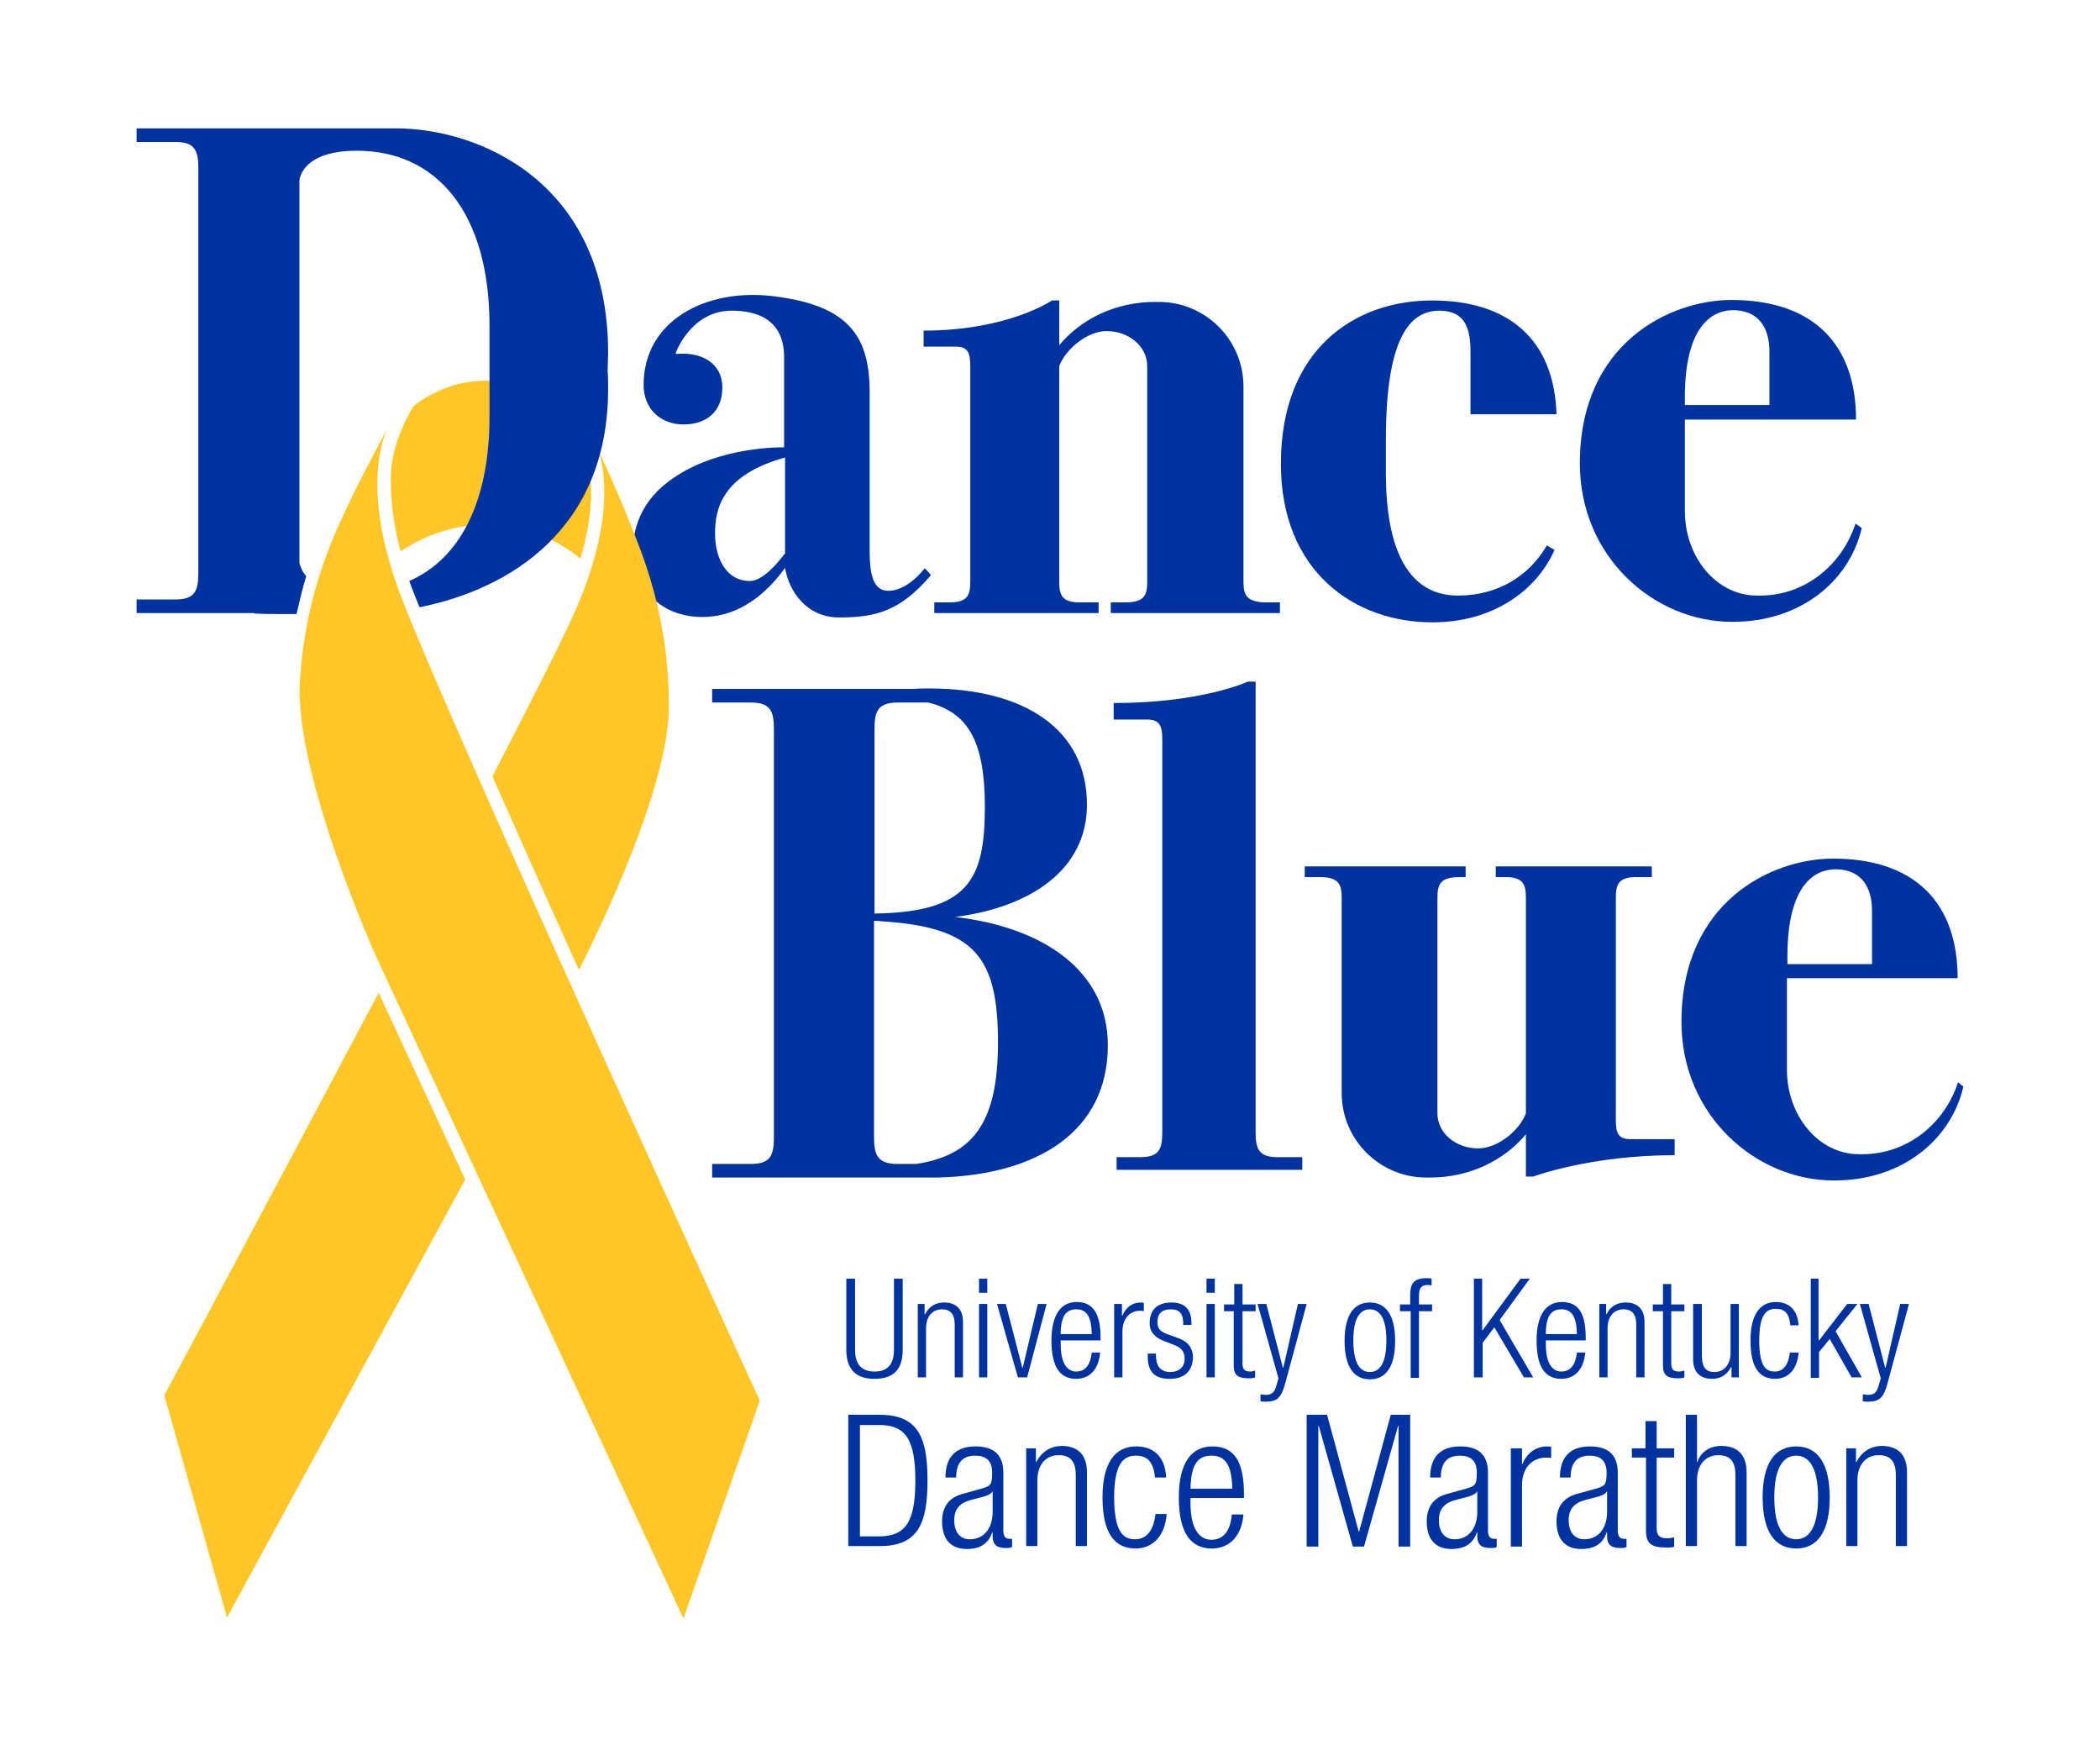 <?xml version="1.0" encoding="utf-8"?>
<!-- Generator: Adobe Illustrator 21.1.0, SVG Export Plug-In . SVG Version: 6.00 Build 0)  -->
<svg version="1.1" id="Layer_1" xmlns="http://www.w3.org/2000/svg" xmlns:xlink="http://www.w3.org/1999/xlink" x="0px" y="0px"
	 viewBox="0 0 432 360" style="enable-background:new 0 0 432 360;" xml:space="preserve">
<style type="text/css">
	.st0{fill:#0033A0;}
	.st1{fill:#FFC627;}
</style>
<g>
	<g>
		<path class="st0" d="M174.1,263h1.8v14.6c0,3,1.3,4.5,4,4.5c2.7,0,4-1.5,4-4.5V263h1.8v14.6c0,4.3-2.1,6-5.8,6
			c-3.7,0-5.8-1.8-5.8-6V263z"/>
		<path class="st0" d="M188.7,268.2h1.5v2.1h0.1c0.9-1.7,2.3-2.4,3.9-2.4c2.3,0,3.9,1.2,3.9,4v11.4h-1.7v-10.9
			c0-2.1-0.9-3.1-2.6-3.1c-2,0-3.3,1.5-3.3,3.9v10.1h-1.7V268.2z"/>
		<path class="st0" d="M201.4,263h1.7v2.9h-1.7V263z M201.4,268.2h1.7v15.1h-1.7V268.2z"/>
		<path class="st0" d="M205.1,268.2h1.8l3.4,13.1h0.1l3.1-13.1h1.8l-4,15.1h-1.9L205.1,268.2z"/>
		<path class="st0" d="M226.3,278.3c-0.3,3.2-2,5.3-4.9,5.3c-3.2,0-5.1-2.2-5.1-7.9c0-5.2,1.9-7.9,5.2-7.9c3.3,0,4.9,2.3,4.9,7.3
			v0.6h-8.2v0.7c0,4.3,1.5,5.7,3.2,5.7c1.8,0,2.9-1.3,3.2-3.9H226.3z M224.6,274.4c-0.1-3.7-1.1-5.1-3.2-5.1c-2.1,0-3.2,1.4-3.2,5.1
			H224.6z"/>
		<path class="st0" d="M229.1,268.2h1.7v2.4h0.1c0.7-1.7,2-2.7,3.8-2.7c0.2,0,0.4,0,0.6,0.1v1.7c-0.3-0.1-0.6-0.1-0.8-0.1
			c-1.9,0-3.6,1.4-3.6,4.3v9.4h-1.7V268.2z"/>
		<path class="st0" d="M239.4,275.8c-2.1-0.8-2.9-2.1-2.9-3.6c0-3.1,1.9-4.3,4.5-4.3c2.8,0,4.1,1.5,4.1,4.2v0.4h-1.7v-0.4
			c0-2-0.9-2.8-2.5-2.8c-2,0-2.8,1-2.8,2.6c0,1.1,0.3,1.9,2,2.5l2.5,0.9c2,0.8,2.8,2.2,2.8,3.8c0,2.6-1.5,4.5-4.7,4.5
			c-3.1,0-4.6-1.3-4.6-4.7v-0.5h1.7v0.4c0,2.2,1,3.4,2.9,3.4c1.8,0,3-1,3-2.7c0-1.3-0.5-2.2-2-2.8L239.4,275.8z"/>
		<path class="st0" d="M248.2,263h1.7v2.9h-1.7V263z M248.2,268.2h1.7v15.1h-1.7V268.2z"/>
		<path class="st0" d="M253.9,269.7h-2.1v-1.4h2.1v-4.2h1.7v4.2h2.7v1.4h-2.7v10.8c0,1.2,0.5,1.6,1.6,1.6c0.3,0,0.7-0.1,1-0.2v1.4
			c-0.2,0.1-0.6,0.2-1.2,0.2c-2.3,0-3.2-0.6-3.2-2.6V269.7z"/>
		<path class="st0" d="M258.7,268.2h1.8l3.4,13.1h0.1l3-13.1h1.8l-4.4,16.3c-0.8,3-1.7,3.8-4,3.8c-0.5,0-0.8,0-1.1-0.1v-1.4
			c0.4,0,0.7,0.1,1.1,0.1c1.1,0,1.8-0.4,2.2-2l0.4-1.4L258.7,268.2z"/>
		<path class="st0" d="M281.8,267.9c3.3,0,5.2,2.6,5.2,7.9c0,5.3-1.9,7.9-5.2,7.9c-3.3,0-5.2-2.6-5.2-7.9
			C276.6,270.5,278.5,267.9,281.8,267.9z M281.8,282.2c1.9,0,3.4-1.6,3.4-6.5c0-4.8-1.5-6.4-3.4-6.4c-1.9,0-3.4,1.6-3.4,6.4
			C278.4,280.6,279.9,282.2,281.8,282.2z"/>
		<path class="st0" d="M290.1,269.7h-2.1v-1.4h2.1v-1.8c0-2.1,0.4-3.6,3.3-3.6c0.5,0,0.8,0,1.1,0.1v1.4c-0.3-0.1-0.5-0.1-0.8-0.1
			c-1.2,0-1.8,0.5-1.8,2.2v1.8h2.7v1.4h-2.7v13.7h-1.7V269.7z"/>
		<path class="st0" d="M303.1,263h1.8v10.6h0.1l7.8-10.6h1.9l-6.2,8.5l6.9,11.8h-1.9l-6.1-10.3l-2.4,3.2v7.1h-1.8V263z"/>
		<path class="st0" d="M326.1,278.3c-0.3,3.2-2,5.3-4.9,5.3c-3.2,0-5.1-2.2-5.1-7.9c0-5.2,1.9-7.9,5.2-7.9c3.4,0,4.9,2.3,4.9,7.3
			v0.6H318v0.7c0,4.3,1.5,5.7,3.2,5.7c1.8,0,2.9-1.3,3.2-3.9H326.1z M324.4,274.4c-0.1-3.7-1.1-5.1-3.2-5.1c-2.1,0-3.2,1.4-3.2,5.1
			H324.4z"/>
		<path class="st0" d="M328.9,268.2h1.5v2.1h0.1c0.8-1.7,2.3-2.4,3.9-2.4c2.3,0,3.9,1.2,3.9,4v11.4h-1.7v-10.9
			c0-2.1-0.9-3.1-2.6-3.1c-2,0-3.3,1.5-3.3,3.9v10.1h-1.7V268.2z"/>
		<path class="st0" d="M342.1,269.7h-2.1v-1.4h2.1v-4.2h1.7v4.2h2.7v1.4h-2.7v10.8c0,1.2,0.5,1.6,1.6,1.6c0.3,0,0.7-0.1,1.1-0.2v1.4
			c-0.2,0.1-0.6,0.2-1.2,0.2c-2.3,0-3.2-0.6-3.2-2.6V269.7z"/>
		<path class="st0" d="M348.4,268.2h1.7v10.6c0,2.4,0.8,3.4,2.6,3.4c1.9,0,3.3-1.5,3.3-3.9v-10.1h1.7v15.1h-1.5v-2.1h-0.1
			c-0.9,1.7-2.3,2.4-3.9,2.4c-2.3,0-3.9-1.2-3.9-4V268.2z"/>
		<path class="st0" d="M370,278.3c-0.3,3.2-2,5.3-4.8,5.3c-3.2,0-5.1-2.2-5.1-7.9c0-5.2,1.9-7.9,5.2-7.9c2.8,0,4.5,1.7,4.7,4.8h-1.7
			c-0.2-2.4-1.1-3.4-3-3.4c-1.9,0-3.4,1.1-3.4,6.5c0,5.7,1.6,6.4,3.2,6.4c1.7,0,2.8-1.3,3.1-3.9H370z"/>
		<path class="st0" d="M372.4,263h1.7v12.7h0.1l5.8-7.5h2.1l-4.5,5.6l5.4,9.5h-2.1l-4.5-7.9l-2.2,2.7v5.3h-1.7V263z"/>
		<path class="st0" d="M382.6,268.2h1.8l3.4,13.1h0.1l3-13.1h1.8l-4.4,16.3c-0.8,3-1.7,3.8-4,3.8c-0.5,0-0.8,0-1.1-0.1v-1.4
			c0.4,0,0.7,0.1,1.1,0.1c1.1,0,1.8-0.4,2.2-2l0.4-1.4L382.6,268.2z"/>
	</g>
	<g>
		<path class="st0" d="M174.5,291h6.5c7.9,0,9.8,4.7,9.8,13.5c0,8.8-1.9,13.5-9.8,13.5h-6.5V291z M176.9,316h3.9
			c5.3,0,7.5-2.7,7.5-11.4c0-8.9-2.2-11.5-7.5-11.5h-3.9V316z"/>
		<path class="st0" d="M194.5,303.9c0-4.1,2-6.4,6.2-6.4c4.2,0,5.7,2.2,5.7,5.4v11.9c0,1.1,0.4,1.7,1.2,1.7h0.6v1.7
			c-0.4,0.2-0.8,0.2-1.1,0.2c-1.8,0-2.9-0.4-2.9-2.5v-0.7h-0.1c-0.9,2.7-3,3.4-5.2,3.4c-3.5,0-5.1-2.2-5.1-5.7
			c0-2.7,1.2-4.8,4.1-5.6l4.3-1.2c1.6-0.5,1.9-0.8,1.9-3.2c0-2.6-1.4-3.5-3.5-3.5c-2.7,0-3.9,1.6-3.9,4.5H194.5z M204.2,306.7
			L204.2,306.7c-0.3,0.7-1.6,1.1-2.5,1.3l-1.9,0.5c-2.3,0.6-3.5,1.8-3.5,4.2c0,2.4,1.2,3.9,3.2,3.9c2.8,0,4.7-2.1,4.7-5.7V306.7z"/>
		<path class="st0" d="M211.1,297.9h2v2.8h0.1c1.1-2.2,3.1-3.3,5.2-3.3c3.1,0,5.2,1.6,5.2,5.4v15.2h-2.3v-14.6
			c0-2.8-1.1-4.1-3.5-4.1c-2.7,0-4.4,2-4.4,5.2v13.5h-2.3V297.9z"/>
		<path class="st0" d="M240,311.4c-0.3,4.3-2.7,7.1-6.4,7.1c-4.2,0-6.8-3-6.8-10.5c0-7,2.5-10.5,6.9-10.5c3.8,0,6,2.3,6.2,6.4h-2.3
			c-0.3-3.1-1.5-4.5-3.9-4.5c-2.5,0-4.5,1.5-4.5,8.6c0,7.6,2.2,8.6,4.3,8.6c2.3,0,3.8-1.7,4.2-5.2H240z"/>
		<path class="st0" d="M255.8,311.4c-0.3,4.3-2.7,7.1-6.5,7.1c-4.2,0-6.8-3-6.8-10.5c0-7,2.5-10.5,6.9-10.5c4.5,0,6.5,3.1,6.5,9.8
			v0.8h-11v1c0,5.8,2.1,7.6,4.3,7.6c2.4,0,3.9-1.7,4.2-5.2H255.8z M253.5,306.2c-0.1-5-1.5-6.8-4.3-6.8c-2.8,0-4.2,1.8-4.3,6.8
			H253.5z"/>
		<path class="st0" d="M268.8,291h4.2l6.5,24h0.1l6.5-24h4v27.1h-2.4v-24.8h-0.1l-7,24.8h-2.3l-7-24.8h-0.1v24.8h-2.4V291z"/>
		<path class="st0" d="M294.2,303.9c0-4.1,2-6.4,6.2-6.4c4.2,0,5.7,2.2,5.7,5.4v11.9c0,1.1,0.4,1.7,1.2,1.7h0.6v1.7
			c-0.4,0.2-0.8,0.2-1.1,0.2c-1.8,0-2.9-0.4-2.9-2.5v-0.7h-0.1c-0.9,2.7-3,3.4-5.2,3.4c-3.5,0-5.1-2.2-5.1-5.7
			c0-2.7,1.2-4.8,4.1-5.6l4.3-1.2c1.6-0.5,1.9-0.8,1.9-3.2c0-2.6-1.4-3.5-3.5-3.5c-2.7,0-3.9,1.6-3.9,4.5H294.2z M303.9,306.7
			L303.9,306.7c-0.3,0.7-1.6,1.1-2.5,1.3l-1.9,0.5c-2.3,0.6-3.5,1.8-3.5,4.2c0,2.4,1.2,3.9,3.2,3.9c2.8,0,4.7-2.1,4.7-5.7V306.7z"/>
		<path class="st0" d="M310.8,297.9h2.3v3.2h0.1c0.9-2.2,2.7-3.6,5.1-3.6c0.3,0,0.5,0,0.8,0.1v2.3c-0.4-0.1-0.8-0.1-1.1-0.1
			c-2.5,0-4.9,1.8-4.9,5.7v12.6h-2.3V297.9z"/>
		<path class="st0" d="M320.9,303.9c0-4.1,2-6.4,6.2-6.4c4.2,0,5.7,2.2,5.7,5.4v11.9c0,1.1,0.4,1.7,1.2,1.7h0.6v1.7
			c-0.4,0.2-0.8,0.2-1.1,0.2c-1.8,0-2.9-0.4-2.9-2.5v-0.7h-0.1c-0.9,2.7-3,3.4-5.2,3.4c-3.5,0-5.1-2.2-5.1-5.7
			c0-2.7,1.2-4.8,4.1-5.6l4.3-1.2c1.6-0.5,1.9-0.8,1.9-3.2c0-2.6-1.4-3.5-3.5-3.5c-2.7,0-3.9,1.6-3.9,4.5H320.9z M330.6,306.7
			L330.6,306.7c-0.3,0.7-1.6,1.1-2.5,1.3l-1.9,0.5c-2.3,0.6-3.5,1.8-3.5,4.2c0,2.4,1.2,3.9,3.2,3.9c2.8,0,4.7-2.1,4.7-5.7V306.7z"/>
		<path class="st0" d="M338.5,299.8h-2.8v-1.9h2.8v-5.6h2.3v5.6h3.6v1.9h-3.6v14.5c0,1.6,0.7,2.1,2.2,2.1c0.5,0,0.9-0.1,1.4-0.2v1.9
			c-0.3,0.2-0.8,0.2-1.6,0.2c-3.1,0-4.2-0.8-4.2-3.5V299.8z"/>
		<path class="st0" d="M346.8,291h2.3v9.7h0.1c0.6-2,2.5-3.3,4.9-3.3c3.1,0,5.2,1.6,5.2,5.4v15.2H357v-14.6c0-2.8-1.1-4.1-3.5-4.1
			c-2.7,0-4.4,2-4.4,5.2v13.5h-2.3V291z"/>
		<path class="st0" d="M369.5,297.5c4.4,0,6.9,3.5,6.9,10.5c0,7-2.5,10.5-6.9,10.5c-4.4,0-6.9-3.5-6.9-10.5
			C362.6,301,365.1,297.5,369.5,297.5z M369.5,316.6c2.5,0,4.5-2.2,4.5-8.6c0-6.4-2-8.6-4.5-8.6c-2.5,0-4.5,2.2-4.5,8.6
			C365,314.4,367,316.6,369.5,316.6z"/>
		<path class="st0" d="M379.8,297.9h2v2.8h0.1c1.1-2.2,3.1-3.3,5.2-3.3c3.1,0,5.2,1.6,5.2,5.4v15.2H390v-14.6c0-2.8-1.1-4.1-3.5-4.1
			c-2.7,0-4.4,2-4.4,5.2v13.5h-2.3V297.9z"/>
	</g>
	<path class="st0" d="M227.9,215c0-15.4-13.4-24.3-31.4-26.4c15.5-2,27.1-9.7,27.1-23.1c0-15.6-13-23.9-32.5-23.9c-1,0-2,0-3,0.1
		h-41.6v2.8c0,0,3.9,0,8,0c4.1,0,4.7,1.9,4.7,5.5c0,0.5,0,2.4,0,5.4c0,17.9,0,78,0,78.5c0,3.6-0.6,5.5-4.7,5.5c-4.1,0-8,0-8,0v2.8
		h46.3v0C213.9,241.7,227.9,232.4,227.9,215z M202.6,166c0,15.1-3.5,21.6-22.7,21.9c0-12.8,0-25.5,0-32.5c0-2.9,0-4.9,0-5.4
		c0-3.6,0.6-5.5,4.8-5.5c2.4,0,4.8,0,6.3,0C199.3,146.6,202.6,152.7,202.6,166z M188.5,239.4c-1.2,0-2.5,0-3.9,0
		c-4.1,0-4.8-1.9-4.8-5.5c0-0.5,0-2.4,0-5.4c0,0,0-19.5,0-39.1c0.5,0,1.1,0,1.6,0.1c19.1,1.2,23.9,7.3,23.9,24.9
		C205.3,230.9,200.2,237.6,188.5,239.4z"/>
	<path class="st0" d="M262.7,238c-3.8,0-4.4-1.8-4.4-5.1c0-3.3,0-92.7,0-92.7h-1.6c0,0-9.4,4.4-27.6,4.4v3.4c0,0,5.2,0,7,0
		c3.2,0,3,2.4,3,5.5c0,2.2,0,76.1,0,79.4c0,3.3-0.6,5.1-4.4,5.1c-3.8,0-5,0-5,0v2.6h38.2V238C267.8,238,266.5,238,262.7,238z"/>
	<path class="st0" d="M255.8,119.7c0-2.7,0-40.2,0-40.2c0-9.6-7.8-17.4-17.4-17.4h-0.8c-8.1,0-15.2,3.5-19.7,8.9v-9.2h-1.5
		c0,0-9,6.2-26.4,6.2v3.3c0,0,4.9,0,6.7,0c3.1,0,2.9,2.3,2.9,5.3c0,1.4,0,40.4,0,43.1c0,2.7-0.6,4.2-4.2,4.2c-2.7,0-3.2,0-3.2,0v2.2
		H226v-2.2c0,0-0.3,0-3.9,0c-3.6,0-4.2-1.5-4.2-4.2c0-2.7,0-44.4,0-44.4c1.3-3.5,5.8-7.2,9.7-7.2c4.7,0,8.4,3.2,8.4,7.2
		c0,0,0,41.7,0,44.4c0,2.7-0.6,4.2-4.5,4.2c-2.1,0-2.8,0-3,0v2.2h34.8v-2.2c-0.2,0-0.9,0-3.1,0C256.5,123.8,255.8,122.4,255.8,119.7
		z"/>
	<path class="st0" d="M335.3,234.3c-3.1,0-2.9-2.3-2.9-5.3c0-1.5,0-3.9,0-5.9h0c0,0,0-35.8,0-38.5c0-2.7,0.6-4.2,4.2-4.2
		c2.7,0,3.2,0,3.2,0v-2.2h-32.1v2.2c0.3,0,1,0,2,0c3.6,0,4.2,1.5,4.2,4.2c0,2.7,0,38.5,0,38.5l0,0v5.9c-1.3,3.5-5.8,7.2-9.8,7.2
		c-4.7,0-8.4-3.2-8.4-7.2c0,0,0-41.7,0-44.4c0-2.7,0.6-4.2,4.5-4.2c0.5,0,1,0,1.3,0v-2.2h-33.1v2.2c0.2,0,0.9,0,3.1,0
		c3.9,0,4.5,1.5,4.5,4.2c0,2.7,0,40.2,0,40.2c0,9.6,7.8,17.4,17.4,17.4h0.8c8.1,0,15.2-3.5,19.7-8.9v8.7h1.5c0,0,11.7-4.4,29.1-4.4
		v-3.3C344.7,234.3,337.1,234.3,335.3,234.3z"/>
	<path class="st0" d="M318.2,112.2c-3.6,6.2-10,10.3-18.3,10.3c-10.3,0-14.8-9.7-14.8-25.1l0-7c0-20.5,4.7-26.5,11-26.5
		c5.4,0,6.4,3.8,6.4,8.5v12.8h17.7c-0.5-15.6-10.1-23.4-25.6-23.4c-15.9,0-31.1,10-31.1,33.6c0,22.2,15.2,32.6,31.1,32.6h0.2
		c11.8,0,21.1-6.1,25-14.9L318.2,112.2z"/>
	<path class="st0" d="M381.7,107.7c-2.8,8.6-10.5,14.8-19.6,14.8h-0.7c-8.2,0-14.8-7.8-14.8-17.4V86.3h35.2l0-1.2
		c-0.5-15.6-10.1-23.4-25.6-23.4c-12.7,0-31.2,8.9-31.2,33.6c0,19.3,15.3,32.6,31.3,32.6h0.2c13.7,0,23.9-8.2,26.5-19.3L381.7,107.7
		z M356.5,63.8c5.4,0,7.5,3.8,7.5,8.5v11h-17.4v-1.6C346.6,67.1,352.2,63.8,356.5,63.8z"/>
	<path class="st0" d="M402.8,222.6c-2.8,8.6-10.5,14.8-19.7,14.8h-0.7c-8.2,0-14.8-7.8-14.8-17.4v-18.8h35.1l0-1.2
		c-0.5-15.6-10.1-23.4-25.6-23.4c-12.7,0-31.2,8.9-31.2,33.6c0,19.3,15.4,32.6,31.3,32.6h0.2c13.7,0,23.9-8.2,26.5-19.3L402.8,222.6
		z M377.6,178.8c5.4,0,7.5,3.8,7.5,8.5v11h-17.4v-1.6C367.7,182,373.3,178.8,377.6,178.8z"/>
	<path class="st0" d="M190.2,116.9c0,0-3.6,4.9-7.8,4.6c-3-0.2-3.5-4.1-3.5-8.2c0-4.1,0-27.8,0-32.7c0-12.1-5-17.9-20-19.7
		c-13.5-1.6-26.5,4.9-26.5,18.3c0,4.9,3.5,8.1,8.2,8.1c4.7,0,8-2.6,8-7.6c0-4.8-4-7.4-9.5-6.9l-0.1-0.2c0,0,3.1-8.7,11.5-8.7
		c10.1,0,10.8,6.6,10.8,9.6c0,1,0,9.4,0,18.5c-4.6,0-16.9,0.9-25.2,8.2c-10.4,9.2-6.6,26.7,8.4,26.7c7.8,0,13.4-5.1,17-10.1
		c0.8,4.9,4.5,10.2,11.1,10.2c7.6,0,12.6-1.3,18.9-8.7C190.5,117,190.2,116.9,190.2,116.9z M154.2,119.5c-4.6,0-7.1-4.4-7.1-9.8
		c0-5,1.4-12,14.4-15.6c0,8.1,0,16.2,0,19.7C159.6,116.3,156.8,119.5,154.2,119.5z"/>
	<g>
		<path class="st1" d="M122.8,91.9c-0.1-0.3-0.2-0.5-0.2-0.5S122.6,91.6,122.8,91.9z"/>
		<path class="st1" d="M118.4,125.5c-2.5,5.7-8.9,18.3-17.1,34.2c5.4,12.2,11.5,25.9,17.8,39.8c3.4-6.7,18.5-37.2,18.5-54.2
			c0-19.2-5.7-31.9-8.4-38.7c-2.3-5.8-5.5-12.7-6.4-14.6C123.8,94.2,127.3,105.1,118.4,125.5z"/>
		<path class="st1" d="M77.9,204.2C56,245.5,33.8,287,33.8,287l12.9,45.7l49-90.1L77.9,204.2z"/>
	</g>
	<path class="st1" d="M80.1,87.4c0,0-6.7,10.5,2,34.2c8.7,23.7,74.2,166.5,74.2,166.5l-15.7,44.8L77.4,196.8
		c0,0-16.9-37.5-15.7-56.7c1.2-19.2,7.7-31.5,10.8-38.1C75.7,95.5,80.1,87.4,80.1,87.4z"/>
	<path class="st1" d="M100,107.9c7.3,0,14,2.6,19.4,7c1.4-4.7,2.1-9,2.2-13c0.1-5.1-0.9-8-1.3-8.9c-0.1-0.3-0.2-0.4-0.2-0.4l2.1-1.1
		c-5.3-8-13.3-13.2-22.2-13.2c-5.5,0-10.6,1.9-14.9,5.2c-0.8,1.3-4.5,7.4-4.7,14.3c-0.1,4.7,0.5,9.9,2,15.6
		C87.5,110,93.6,107.9,100,107.9z"/>
	<path class="st0" d="M61,126.3c0.6-2.6,1.2-5.2,2-7.8c-0.9-1-1.2-2-1.4-2.7c0-0.7,0-1.5,0-2.4c0,0,0-57,0-74c0-0.9,0-1.7,0-2.4
		c0.3-1.7,2.1-6,11.8-6c16.5,0,27.3,12.8,27.3,36c0,0.3,0,0.7,0,1c0,11,0,16.7,0,16.7c0,0.3,0,0.7,0,1c0,17.7-6.2,29.3-16.5,33.8
		c0.1,0.4,0.3,0.7,0.4,1.1c0.4,1.1,1,2.6,1.7,4.3c18.6-3.7,38.8-16.1,38.8-44.9c0-1.3,0-2.5-0.1-3.7c0-1.2,0.1-2.4,0.1-3.7
		c0-35.2-26.6-46.2-43.7-46.2l-7,0h-1.1H52.1H28.1v2.8c0,0,3.9,0,8,0c4.1,0,4.7,1.9,4.7,5.5c0,0.5,0,2.1,0,4.5c0,16.9,0,74,0,74
		c0,2.5,0,4.1,0,4.6c0,3.6-0.6,5.5-4.7,5.5c-4.1,0-8,0-8,0v2.8h24.2l-0.1,0C52.1,126.3,56.3,126.3,61,126.3z"/>
</g>
</svg>
